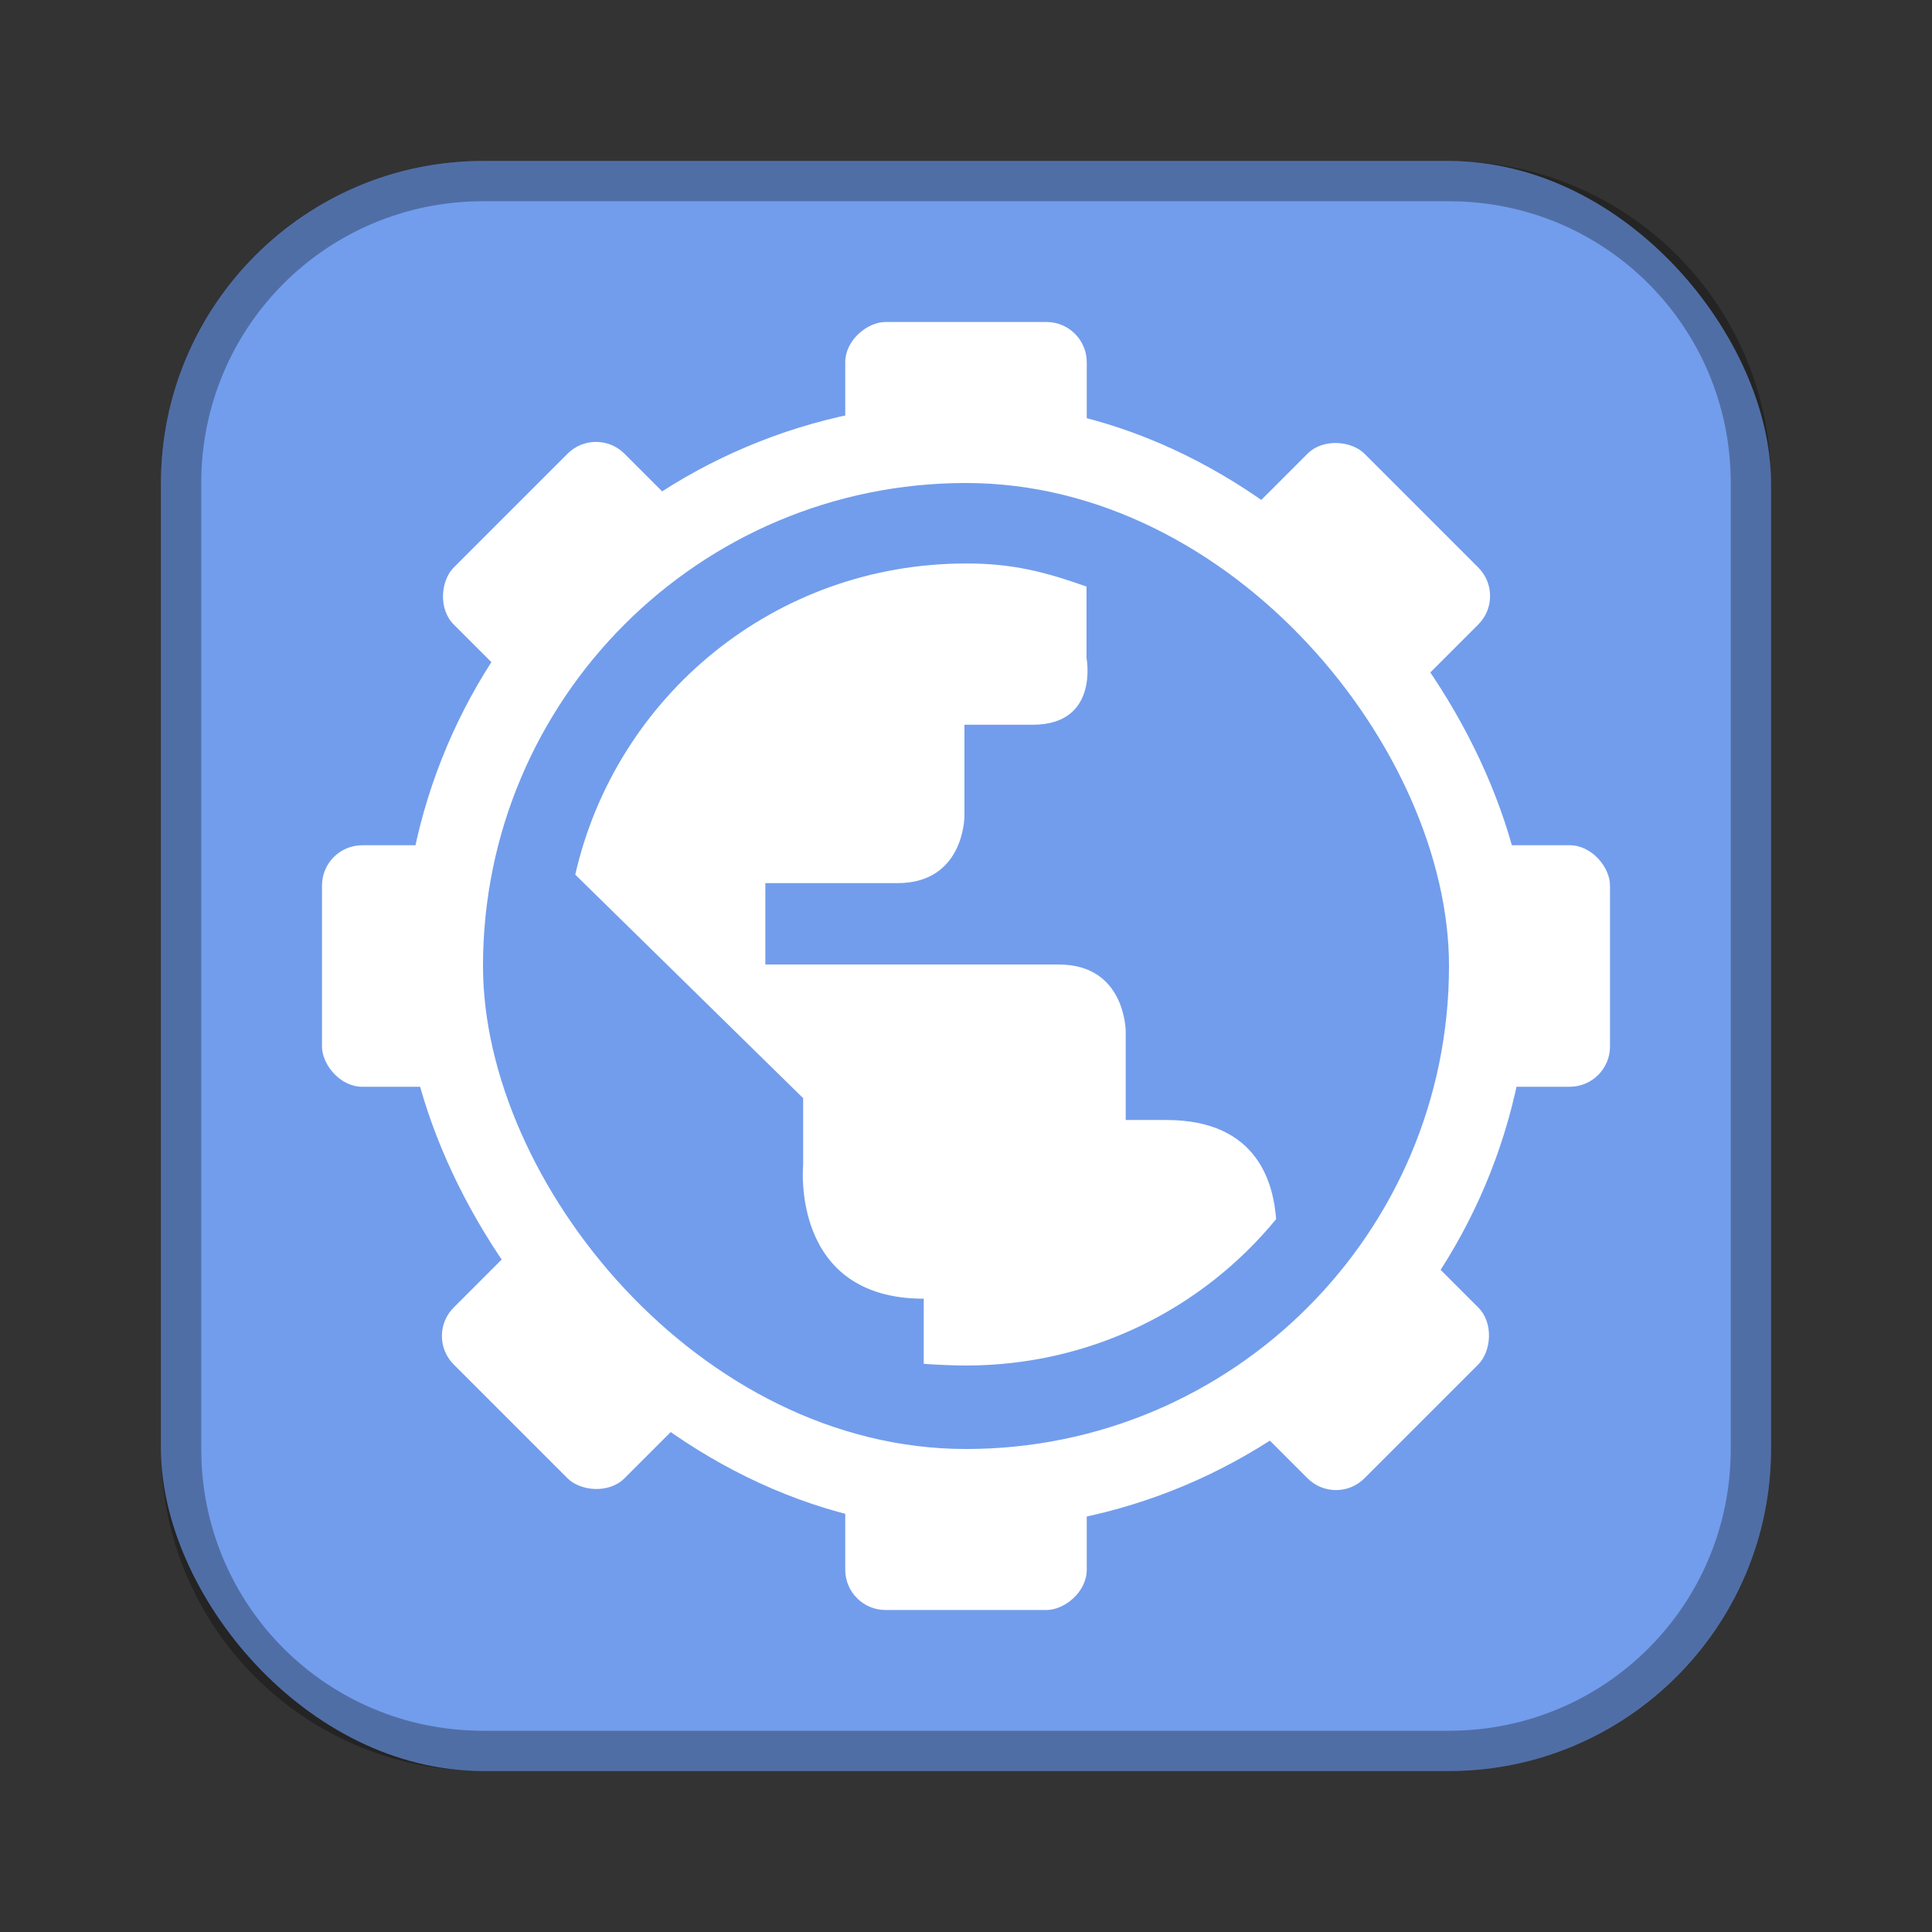 <?xml version="1.0" encoding="UTF-8"?>
<!-- Created with Inkscape (http://www.inkscape.org/) -->
<svg id="SVGRoot" width="48px" height="48px" version="1.1" viewBox="0 0 48 48" xmlns="http://www.w3.org/2000/svg" xmlns:cc="http://creativecommons.org/ns#" xmlns:dc="http://purl.org/dc/elements/1.1/" xmlns:rdf="http://www.w3.org/1999/02/22-rdf-syntax-ns#" xmlns:xlink="http://www.w3.org/1999/xlink">
 <rect x="0" y="0" width="48" height="48" fill="#333333" stroke="none"/>
 <defs id="defs815">
  <style id="style819">.cls-1{fill:none;stroke:#fff;stroke-linecap:round;stroke-linejoin:round;}</style>
  <style id="style819-4">.cls-1{fill:none;stroke:#fff;stroke-linecap:round;stroke-linejoin:round;}</style>
  <style id="style819-5">.cls-1{fill:none;stroke:#fff;stroke-linecap:round;stroke-linejoin:round;}</style>
  <style id="style2">.a{fill:none;stroke:#b1b5bd;stroke-linecap:round;stroke-linejoin:round;isolation:isolate;opacity:0.63;}</style>
  <style id="style819-1">.cls-1{fill:none;stroke:#fff;stroke-linecap:round;stroke-linejoin:round;}</style>
 </defs>
 <g id="layer1">
  <rect id="rect1373-5" x="4" y="4" width="40" height="40" ry="8" fill="#729dec" fill-rule="evenodd" style="paint-order:stroke fill markers"/>
  <path id="rect817" d="m12 4c-4.432 0-8 3.568-8 8v24c0 4.432 3.568 8 8 8h24c4.432 0 8-3.568 8-8v-24c0-4.432-3.568-8-8-8h-24zm0 1h24c3.878 0 7 3.122 7 7v24c0 3.878-3.122 7-7 7h-24c-3.878 0-7-3.122-7-7v-24c0-3.878 3.122-7 7-7z" fill-rule="evenodd" opacity=".3" style="paint-order:stroke fill markers"/>
  <rect id="rect818-6" x="10" y="10" width="28" height="28" ry="14" fill="#fff" fill-rule="evenodd" style="paint-order:normal"/>
  <rect id="rect835-9" transform="rotate(90)" x="8" y="-27" width="32" height="6" ry="1" fill="#fff" fill-rule="evenodd" style="paint-order:normal"/>
  <rect id="rect835-9-4" transform="rotate(135)" x="-16" y="-36.941" width="32" height="6" ry="1" fill="#fff" fill-rule="evenodd" style="paint-order:normal"/>
  <rect id="rect835-9-5" transform="scale(-1)" x="-40" y="-27" width="32" height="6" ry="1" fill="#fff" fill-rule="evenodd" style="paint-order:normal"/>
  <rect id="rect835-9-5-2" transform="rotate(225)" x="-49.941" y="-3" width="32" height="6" ry="1" fill="#fff" fill-rule="evenodd" style="paint-order:normal"/>
  <rect id="rect818" x="12" y="12" width="24" height="24" ry="12" fill="#729dec" fill-rule="evenodd" style="paint-order:normal"/>
  <path id="path860-6" d="m23.998 14c-4.75 0-8.695 3.295-9.706 7.73l5.662 5.554v1.661s-0.325 3.321 2.996 3.321v1.618c0.274 0.022 0.766 0.042 1.047 0.042 3.114 0 5.883-1.414 7.708-3.637-0.063-0.821-0.409-2.463-2.726-2.463h-1.011v-2.202s0-1.661-1.661-1.661h-7.292v-2.022h3.285c1.661 0 1.661-1.661 1.661-1.661v-2.274h1.697c1.661-4e-6 1.336-1.661 1.336-1.661v-1.772c-1.039-0.366-1.829-0.574-2.996-0.574z" fill="#fff"/>
 </g>
</svg>
